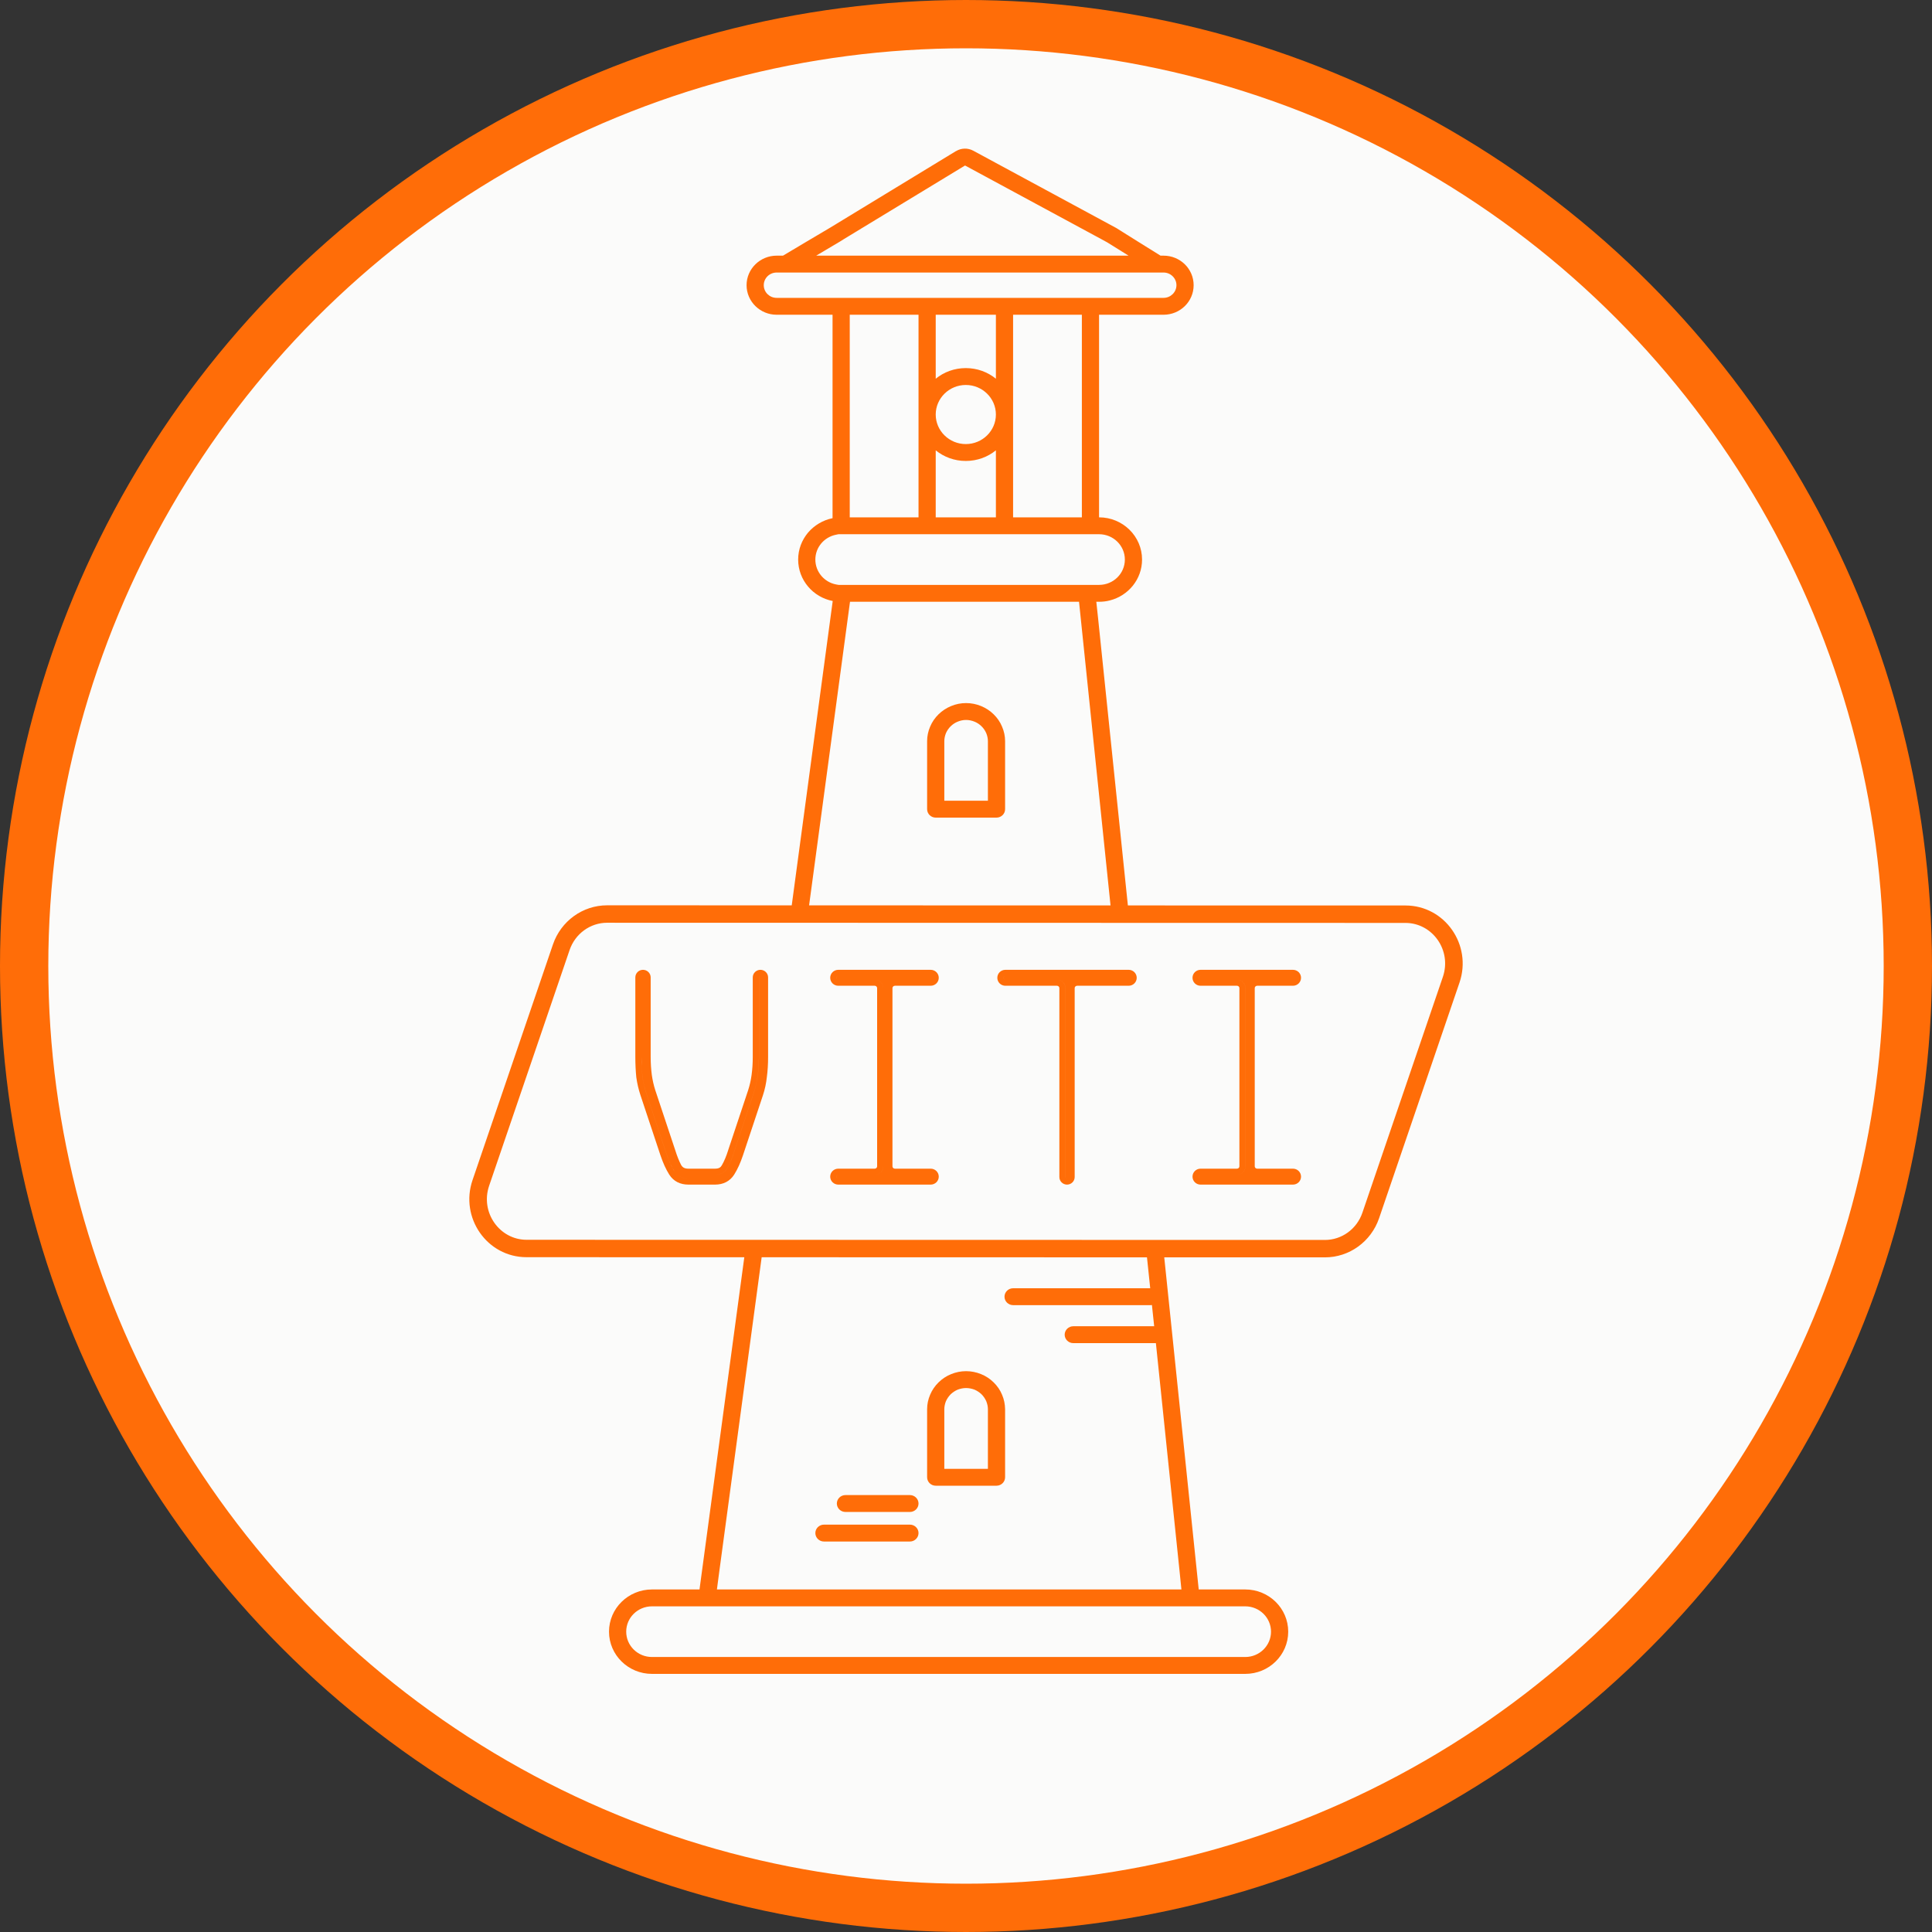 <svg width="56" height="56" viewBox="0 0 80 80" fill="none" xmlns="http://www.w3.org/2000/svg">
<rect x="0" y="0" width="80" height="80" fill="#333333" stroke="none"/>
<circle cx="40" cy="40" r="39" fill="#FBFBFA" stroke="#FF6D08" stroke-width="2"/>
<g clip-path="url(#clip0_217_1174)">
<path fill-rule="evenodd" clip-rule="evenodd" d="M34.118 63.132H37.678C37.874 63.132 38.034 63.289 38.034 63.481C38.034 63.673 37.874 63.831 37.678 63.831H34.118C33.922 63.831 33.762 63.673 33.762 63.481C33.762 63.289 33.922 63.132 34.118 63.132ZM35.008 61.908H37.678C37.874 61.908 38.034 62.065 38.034 62.258C38.034 62.45 37.874 62.607 37.678 62.607H35.008C34.812 62.607 34.652 62.45 34.652 62.258C34.652 62.065 34.812 61.908 35.008 61.908ZM41.145 29.578C41.295 29.724 41.416 29.899 41.494 30.091C41.576 30.28 41.619 30.483 41.619 30.686V33.507C41.619 33.699 41.459 33.856 41.263 33.856H38.746C38.55 33.856 38.39 33.699 38.39 33.507V30.686C38.39 30.483 38.433 30.28 38.514 30.091C38.593 29.899 38.714 29.724 38.863 29.578C39.013 29.431 39.191 29.315 39.387 29.235C39.582 29.154 39.789 29.113 40.002 29.113C40.216 29.113 40.426 29.154 40.622 29.235C40.818 29.315 40.996 29.431 41.145 29.578ZM39.102 33.157H40.907V30.693C40.907 30.577 40.882 30.465 40.839 30.36C40.793 30.252 40.725 30.154 40.643 30.074C40.558 29.99 40.458 29.924 40.351 29.882C40.241 29.836 40.12 29.812 40.002 29.812C39.885 29.812 39.768 29.836 39.657 29.882C39.55 29.924 39.451 29.99 39.365 30.074C39.283 30.154 39.216 30.252 39.169 30.36C39.127 30.465 39.102 30.577 39.102 30.693V33.157ZM41.145 57.242C41.295 57.388 41.416 57.563 41.494 57.755C41.576 57.944 41.615 58.143 41.619 58.35V61.17C41.619 61.363 41.459 61.52 41.263 61.52H38.746C38.55 61.52 38.39 61.363 38.39 61.17V58.35C38.39 58.143 38.433 57.944 38.514 57.755C38.593 57.563 38.714 57.388 38.863 57.242C39.013 57.095 39.191 56.976 39.387 56.899C39.582 56.819 39.789 56.777 40.002 56.777C40.216 56.777 40.426 56.819 40.622 56.899C40.818 56.976 40.996 57.095 41.145 57.242ZM39.102 60.821H40.907V58.353C40.907 58.241 40.882 58.129 40.839 58.021C40.793 57.916 40.725 57.818 40.643 57.734C40.558 57.654 40.458 57.587 40.351 57.542C40.241 57.5 40.12 57.476 40.002 57.476C39.885 57.476 39.768 57.5 39.657 57.542C39.55 57.587 39.451 57.654 39.365 57.734C39.283 57.818 39.216 57.916 39.169 58.021C39.127 58.129 39.102 58.241 39.102 58.353V60.821ZM48.055 10.586H48.18C48.867 10.586 49.426 11.131 49.426 11.809C49.426 12.488 48.867 13.033 48.18 13.033H45.51V21.422C46.492 21.422 47.29 22.205 47.29 23.17C47.29 23.985 46.724 24.666 45.958 24.862C45.816 24.9 45.666 24.918 45.51 24.918H45.396L45.471 25.617L46.703 37.492L58.194 37.494C59.837 37.494 60.963 39.133 60.436 40.683L57.104 50.447C56.774 51.409 55.877 52.065 54.862 52.065L48.209 52.064L49.629 65.746L49.636 65.816H51.562C52.544 65.816 53.342 66.596 53.342 67.564C53.342 68.532 52.544 69.312 51.562 69.312H26.998C26.015 69.312 25.218 68.529 25.218 67.564C25.218 66.599 26.015 65.816 26.998 65.816H28.966L28.977 65.725L30.82 52.06L21.807 52.058C20.163 52.058 19.037 50.419 19.565 48.87L22.897 39.106C23.227 38.143 24.124 37.487 25.139 37.487L32.784 37.489L34.481 24.886C33.666 24.729 33.05 24.02 33.05 23.17C33.05 22.747 33.203 22.363 33.456 22.058C33.712 21.758 34.068 21.538 34.474 21.457V13.033H32.16C31.473 13.033 30.914 12.484 30.914 11.809C30.914 11.135 31.473 10.586 32.16 10.586H32.423L33.427 9.988L34.367 9.432L39.582 6.258H39.586C39.803 6.126 40.077 6.119 40.302 6.241L46.186 9.422L46.208 9.432L46.225 9.443L47.112 9.999L48.055 10.586ZM33.503 37.489L35.189 24.977L35.197 24.918H44.68L44.688 24.991L45.985 37.492L33.503 37.489ZM31.539 52.06L47.494 52.064L47.628 53.344H41.95C41.754 53.344 41.594 53.501 41.594 53.694C41.594 53.886 41.754 54.043 41.95 54.043H47.646C47.646 54.043 47.681 54.043 47.699 54.039L47.792 54.917H44.442C44.246 54.917 44.086 55.074 44.086 55.267C44.086 55.459 44.246 55.616 44.442 55.616H47.863L48.849 65.117L48.92 65.816H29.686L29.778 65.117L31.539 52.06ZM34.737 10.03H34.734L33.797 10.586H46.731L45.844 10.034L45.574 9.887L39.96 6.853L34.965 9.887L34.741 10.027L34.737 10.03ZM45.51 24.219C46.101 24.219 46.578 23.75 46.578 23.17C46.578 22.593 46.101 22.121 45.51 22.121H34.719L34.616 22.142C34.129 22.24 33.762 22.66 33.762 23.17C33.762 23.68 34.132 24.107 34.62 24.201L34.723 24.219H45.51ZM35.186 13.033V21.422H38.034V13.033H35.186ZM41.238 17.165C41.238 16.49 40.679 15.941 39.992 15.941C39.305 15.941 38.746 16.49 38.746 17.165C38.746 17.839 39.305 18.388 39.992 18.388C40.679 18.388 41.238 17.839 41.238 17.165ZM38.746 13.033V15.682C39.084 15.406 39.518 15.242 39.992 15.242C40.465 15.242 40.9 15.406 41.238 15.682V13.033H38.746ZM41.238 18.647C40.9 18.923 40.465 19.087 39.992 19.087C39.518 19.087 39.084 18.923 38.746 18.647V21.422H41.238V18.647ZM41.95 13.033V21.422H44.798V13.033H41.95ZM32.16 12.334H48.18C48.475 12.334 48.714 12.096 48.714 11.809C48.714 11.523 48.475 11.285 48.18 11.285H32.16C31.864 11.285 31.626 11.519 31.626 11.809C31.626 12.1 31.864 12.334 32.16 12.334ZM26.998 68.613H51.562C52.153 68.613 52.63 68.141 52.63 67.564C52.63 66.987 52.153 66.515 51.562 66.515H26.998C26.407 66.515 25.93 66.984 25.93 67.564C25.93 68.144 26.407 68.613 26.998 68.613ZM20.254 49.1L23.586 39.338C23.819 38.658 24.446 38.209 25.139 38.209L58.194 38.216C59.313 38.216 60.123 39.345 59.746 40.452L56.414 50.215C56.182 50.895 55.555 51.344 54.862 51.344L21.807 51.337C20.688 51.337 19.878 50.207 20.254 49.1ZM26.563 40.472C26.563 40.438 26.591 40.41 26.626 40.41C26.628 40.41 26.629 40.41 26.631 40.41C26.629 40.41 26.627 40.41 26.625 40.41C26.591 40.41 26.563 40.438 26.563 40.472V43.766C26.563 44.051 26.575 44.316 26.599 44.561L26.599 44.562L26.6 44.574C26.633 44.805 26.685 45.031 26.756 45.253L26.757 45.254L26.763 45.273L27.59 47.759C27.679 48.025 27.778 48.251 27.886 48.436L27.89 48.442C27.903 48.463 27.916 48.484 27.928 48.504C28.045 48.687 28.218 48.785 28.449 48.798C28.218 48.784 28.045 48.687 27.929 48.505C27.804 48.308 27.691 48.059 27.591 47.759L26.764 45.273C26.689 45.045 26.634 44.812 26.601 44.574C26.576 44.325 26.563 44.056 26.563 43.766V40.472ZM31.493 40.41C31.491 40.41 31.489 40.41 31.488 40.41C31.453 40.41 31.425 40.438 31.425 40.472V43.766C31.425 44.035 31.408 44.294 31.375 44.543L31.373 44.557L31.372 44.561C31.339 44.792 31.29 45.009 31.224 45.211L30.397 47.697L30.391 47.716C30.309 47.977 30.215 48.198 30.109 48.38C30.098 48.4 30.086 48.418 30.073 48.435C29.971 48.575 29.816 48.644 29.608 48.644H28.505C28.487 48.644 28.47 48.644 28.453 48.643C28.47 48.644 28.488 48.644 28.506 48.644H29.609C29.843 48.644 30.01 48.556 30.11 48.38C30.218 48.194 30.315 47.966 30.398 47.697L31.225 45.211C31.292 45.004 31.342 44.781 31.376 44.543C31.409 44.294 31.426 44.035 31.426 43.766V40.472C31.426 40.438 31.454 40.41 31.488 40.41C31.49 40.41 31.491 40.41 31.493 40.41ZM38.544 48.644C38.542 48.644 38.54 48.644 38.538 48.644H37.056C37.049 48.644 37.043 48.644 37.036 48.644C37.043 48.644 37.05 48.644 37.057 48.644H38.539C38.541 48.644 38.542 48.644 38.544 48.644ZM38.544 40.41C38.542 40.41 38.541 40.41 38.539 40.41H34.712C34.669 40.41 34.633 40.445 34.633 40.488C34.633 40.529 34.666 40.563 34.707 40.566C34.665 40.563 34.632 40.529 34.632 40.488C34.632 40.445 34.668 40.41 34.711 40.41H38.538C38.54 40.41 38.542 40.41 38.544 40.41ZM34.707 48.8C34.665 48.797 34.632 48.763 34.632 48.722C34.632 48.679 34.668 48.644 34.711 48.644H36.219C36.314 48.644 36.401 48.607 36.465 48.547C36.474 48.539 36.482 48.53 36.49 48.521C36.543 48.46 36.575 48.381 36.575 48.295V40.915C36.575 40.829 36.543 40.75 36.49 40.689C36.482 40.68 36.474 40.671 36.465 40.663C36.406 40.607 36.328 40.572 36.241 40.566C36.428 40.577 36.575 40.729 36.575 40.915V48.295C36.575 48.488 36.416 48.644 36.219 48.644H34.712C34.669 48.644 34.633 48.679 34.633 48.722C34.633 48.763 34.666 48.797 34.707 48.8ZM46.741 40.41C46.739 40.41 46.737 40.41 46.736 40.41H41.63C41.587 40.41 41.551 40.445 41.551 40.488C41.551 40.529 41.584 40.563 41.626 40.566C41.585 40.563 41.552 40.529 41.552 40.488C41.552 40.445 41.588 40.41 41.631 40.41H46.736C46.738 40.41 46.739 40.41 46.741 40.41ZM43.787 40.566C43.874 40.572 43.952 40.607 44.011 40.663C44.019 40.671 44.028 40.68 44.035 40.689C44.088 40.75 44.12 40.829 44.12 40.915V48.738C44.12 48.771 44.147 48.798 44.18 48.8C44.147 48.798 44.121 48.771 44.121 48.738V40.915C44.121 40.729 43.974 40.577 43.787 40.566ZM53.545 48.644C53.543 48.644 53.541 48.644 53.539 48.644H52.057C52.05 48.644 52.044 48.644 52.037 48.644C52.044 48.644 52.051 48.644 52.058 48.644H53.54C53.542 48.644 53.543 48.644 53.545 48.644ZM49.708 48.8C49.667 48.797 49.634 48.763 49.634 48.722C49.634 48.679 49.67 48.644 49.713 48.644H51.221C51.417 48.644 51.577 48.488 51.577 48.295V40.915C51.577 40.729 51.429 40.577 51.242 40.566C51.329 40.572 51.407 40.607 51.466 40.663C51.475 40.671 51.483 40.68 51.491 40.689C51.544 40.75 51.576 40.829 51.576 40.915V48.295C51.576 48.381 51.544 48.46 51.491 48.521C51.483 48.53 51.475 48.539 51.466 48.547C51.402 48.607 51.316 48.644 51.22 48.644H49.712C49.669 48.644 49.633 48.679 49.633 48.722C49.633 48.763 49.666 48.797 49.708 48.8ZM49.708 40.566C49.667 40.563 49.634 40.529 49.634 40.488C49.634 40.445 49.67 40.41 49.713 40.41H53.54C53.542 40.41 53.543 40.41 53.545 40.41C53.543 40.41 53.541 40.41 53.539 40.41H49.712C49.669 40.41 49.633 40.445 49.633 40.488C49.633 40.529 49.666 40.563 49.708 40.566ZM27.959 47.622L27.958 47.62L27.131 45.134L27.131 45.133C27.069 44.941 27.022 44.733 26.99 44.509C26.959 44.272 26.943 44.025 26.943 43.766V40.472C26.943 40.296 26.798 40.158 26.625 40.158C26.452 40.158 26.308 40.296 26.308 40.472V43.766C26.308 44.063 26.321 44.341 26.347 44.599L26.347 44.604L26.348 44.609C26.383 44.862 26.441 45.109 26.521 45.352L27.348 47.838C27.453 48.151 27.574 48.42 27.713 48.639C27.891 48.918 28.169 49.052 28.505 49.052H29.608C29.943 49.052 30.222 48.918 30.4 48.639C30.539 48.42 30.66 48.151 30.765 47.838L31.592 45.352L31.592 45.352C31.672 45.108 31.726 44.858 31.753 44.604C31.788 44.343 31.805 44.064 31.805 43.766V40.472C31.805 40.296 31.66 40.158 31.488 40.158C31.315 40.158 31.17 40.296 31.17 40.472V43.766C31.17 44.025 31.154 44.272 31.122 44.509C31.091 44.733 31.044 44.941 30.982 45.133L30.982 45.134L30.154 47.62L30.154 47.622C30.074 47.879 29.985 48.088 29.888 48.254L29.887 48.256C29.84 48.34 29.766 48.392 29.608 48.392H28.505C28.35 48.392 28.268 48.341 28.212 48.254C28.123 48.087 28.038 47.877 27.959 47.622ZM34.711 49.052H38.538C38.72 49.052 38.872 48.907 38.872 48.722C38.872 48.537 38.72 48.392 38.538 48.392H37.056C36.998 48.392 36.955 48.346 36.955 48.295V40.915C36.955 40.864 36.998 40.818 37.056 40.818H38.538C38.72 40.818 38.872 40.673 38.872 40.488C38.872 40.303 38.72 40.158 38.538 40.158H34.711C34.529 40.158 34.377 40.303 34.377 40.488C34.377 40.673 34.529 40.818 34.711 40.818H36.219C36.277 40.818 36.32 40.864 36.32 40.915V48.295C36.32 48.346 36.277 48.392 36.219 48.392H34.711C34.529 48.392 34.377 48.537 34.377 48.722C34.377 48.907 34.529 49.052 34.711 49.052ZM43.866 40.915V48.738C43.866 48.914 44.01 49.052 44.183 49.052C44.356 49.052 44.5 48.914 44.5 48.738V40.915C44.5 40.864 44.543 40.818 44.602 40.818H46.736C46.917 40.818 47.069 40.673 47.069 40.488C47.069 40.303 46.917 40.158 46.736 40.158H41.63C41.448 40.158 41.297 40.303 41.297 40.488C41.297 40.673 41.448 40.818 41.63 40.818H43.764C43.823 40.818 43.866 40.864 43.866 40.915ZM49.712 49.052H53.539C53.721 49.052 53.873 48.907 53.873 48.722C53.873 48.537 53.721 48.392 53.539 48.392H52.057C51.999 48.392 51.956 48.346 51.956 48.295V40.915C51.956 40.864 51.999 40.818 52.057 40.818H53.539C53.721 40.818 53.873 40.673 53.873 40.488C53.873 40.303 53.721 40.158 53.539 40.158H49.712C49.531 40.158 49.379 40.303 49.379 40.488C49.379 40.673 49.531 40.818 49.712 40.818H51.22C51.278 40.818 51.321 40.864 51.321 40.915V48.295C51.321 48.346 51.278 48.392 51.22 48.392H49.712C49.531 48.392 49.379 48.537 49.379 48.722C49.379 48.907 49.531 49.052 49.712 49.052Z" fill="#FF6D08"/>
</g>
<defs>
<clipPath id="clip0_217_1174">
<rect x="19.434" y="6.154" width="41.134" height="63.158" fill="white"/>
</clipPath>
</defs>
</svg>
